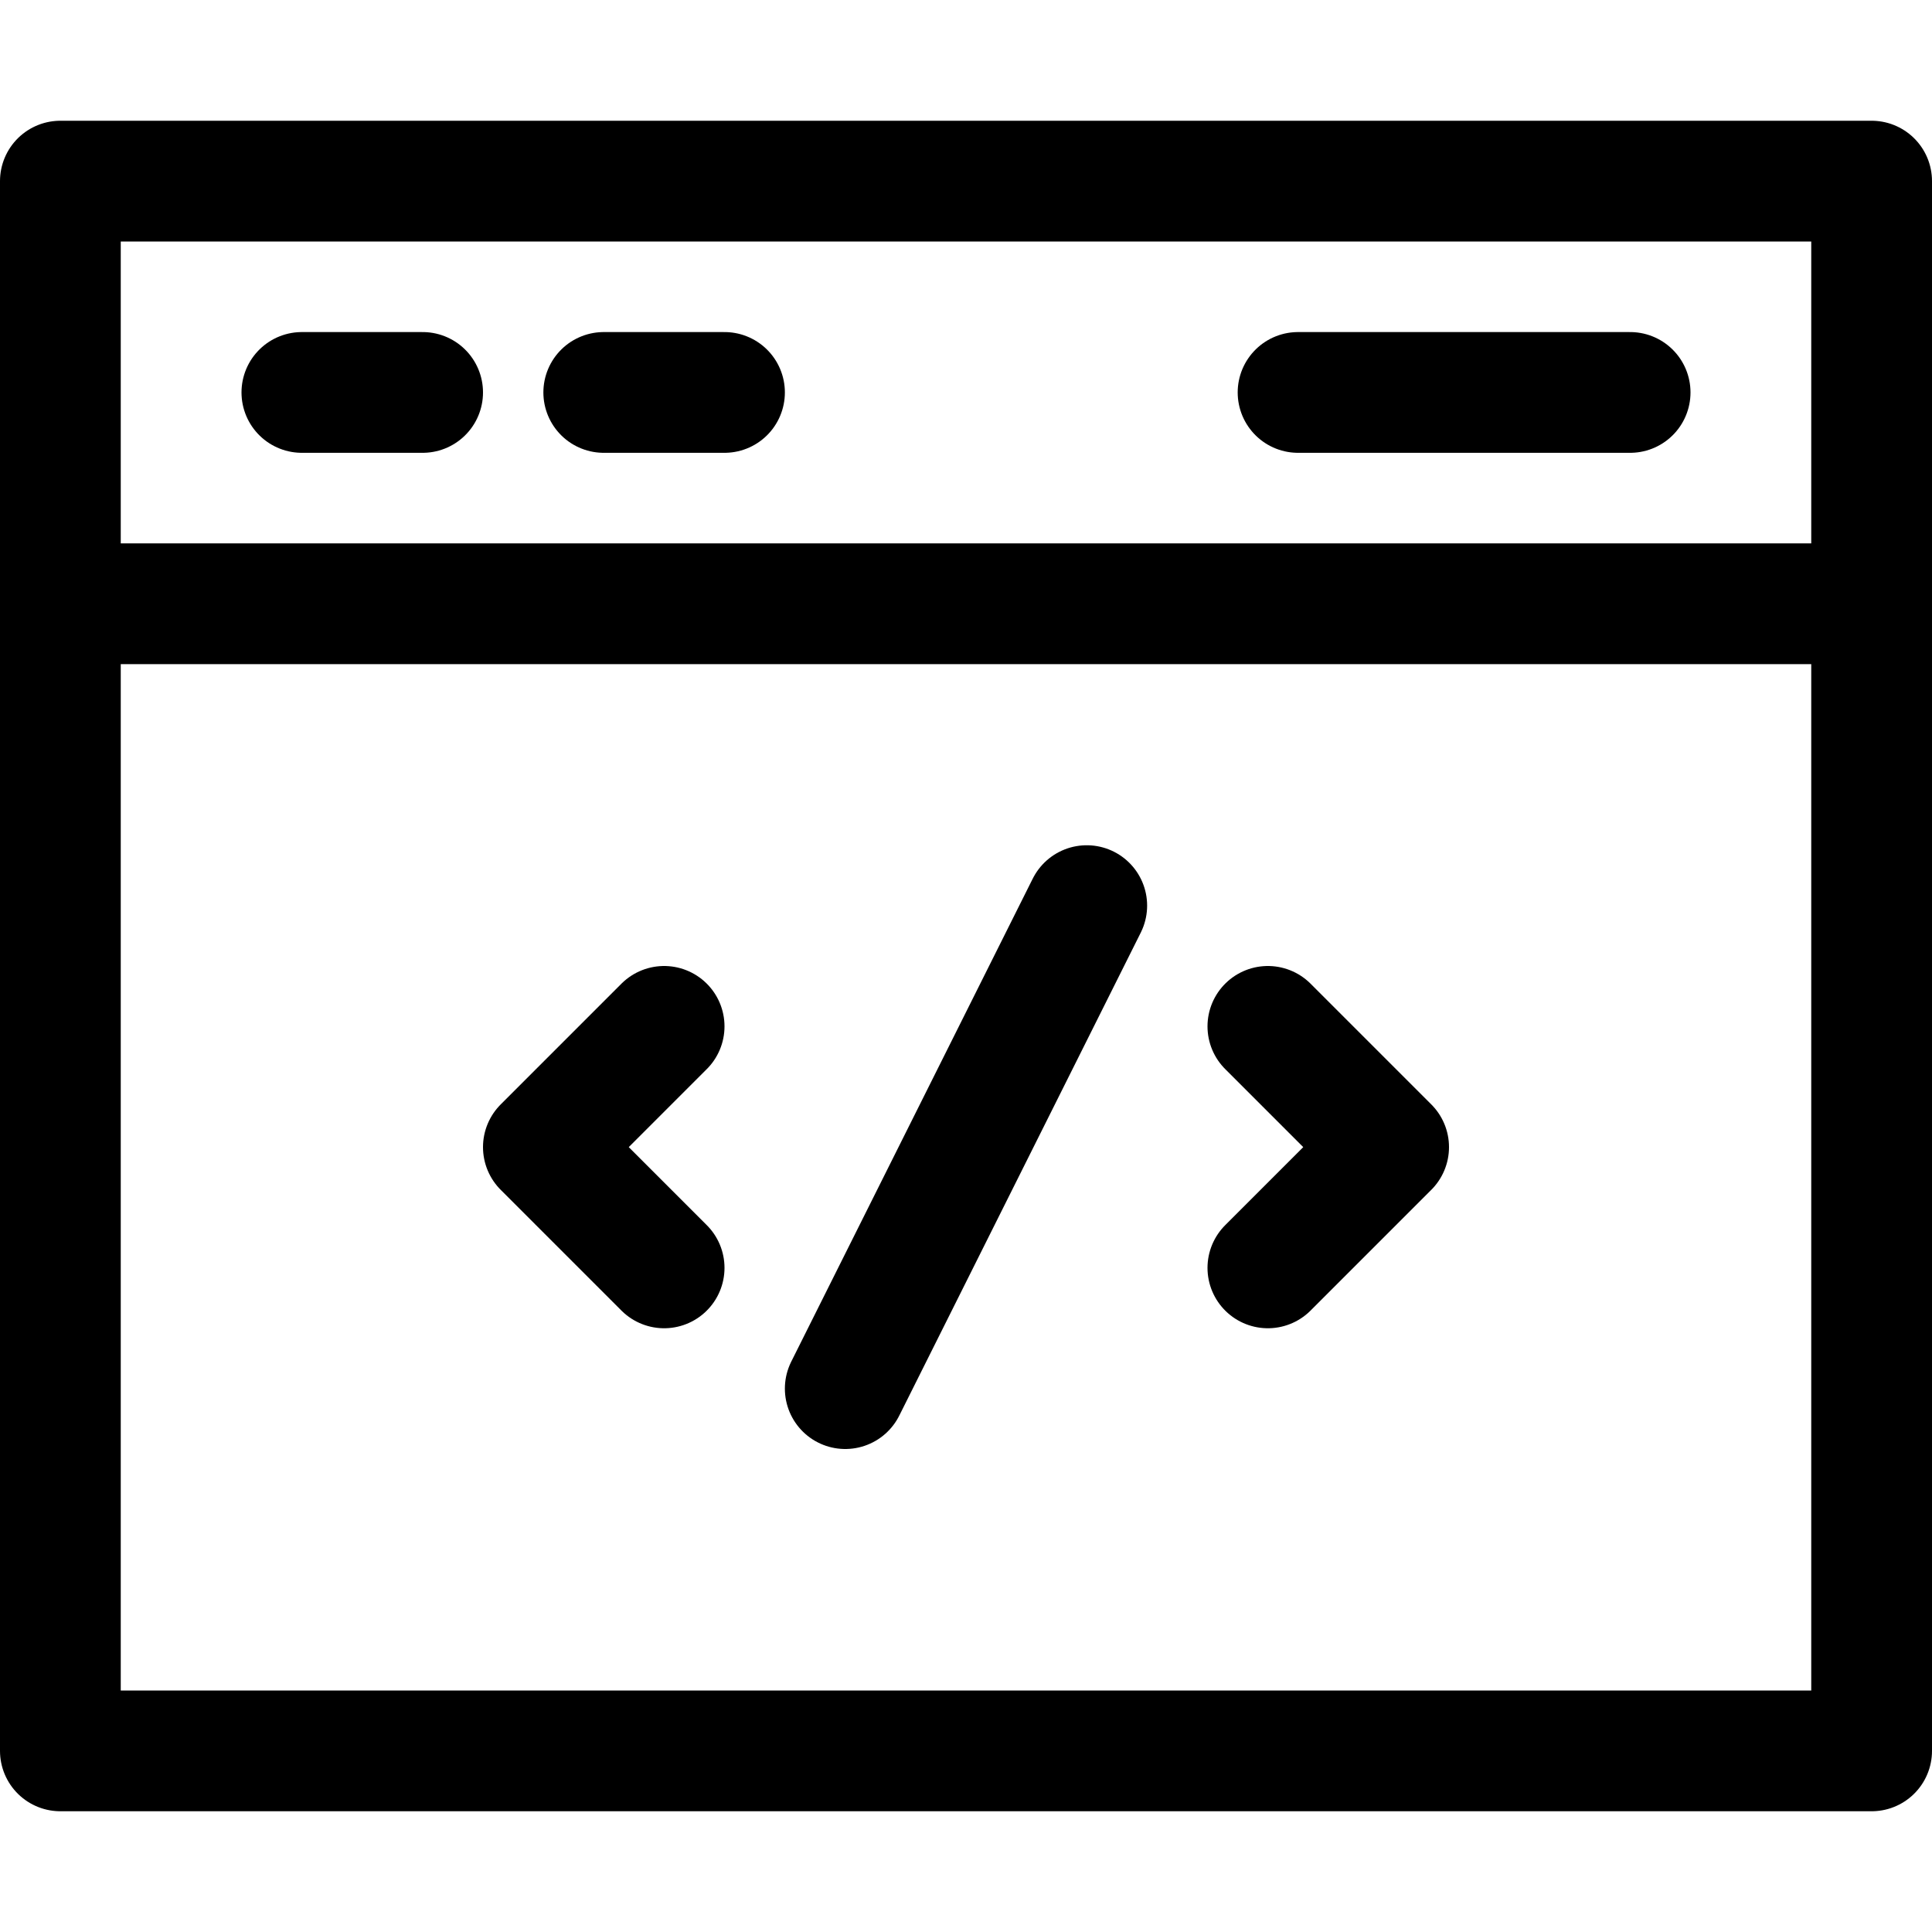 <svg xmlns="http://www.w3.org/2000/svg" viewBox="0 0 64 64"><g stroke-linecap="round" stroke-width="4" fill="none" stroke="currentColor" stroke-linejoin="round" class="nc-icon-wrapper"><polyline points=" 22,34 18,38 22,42 "></polyline> <polyline points=" 42,34 46,38 42,42 "></polyline> <line x1="28" y1="46" x2="36" y2="30"></line> <line x1="10" y1="13" x2="14" y2="13"></line> <line x1="20" y1="13" x2="24" y2="13"></line> <line x1="43" y1="13" x2="54" y2="13"></line> <line x1="2" y1="20" x2="62" y2="20"></line> <rect x="2" y="6" width="60" height="52"></rect></g></svg>